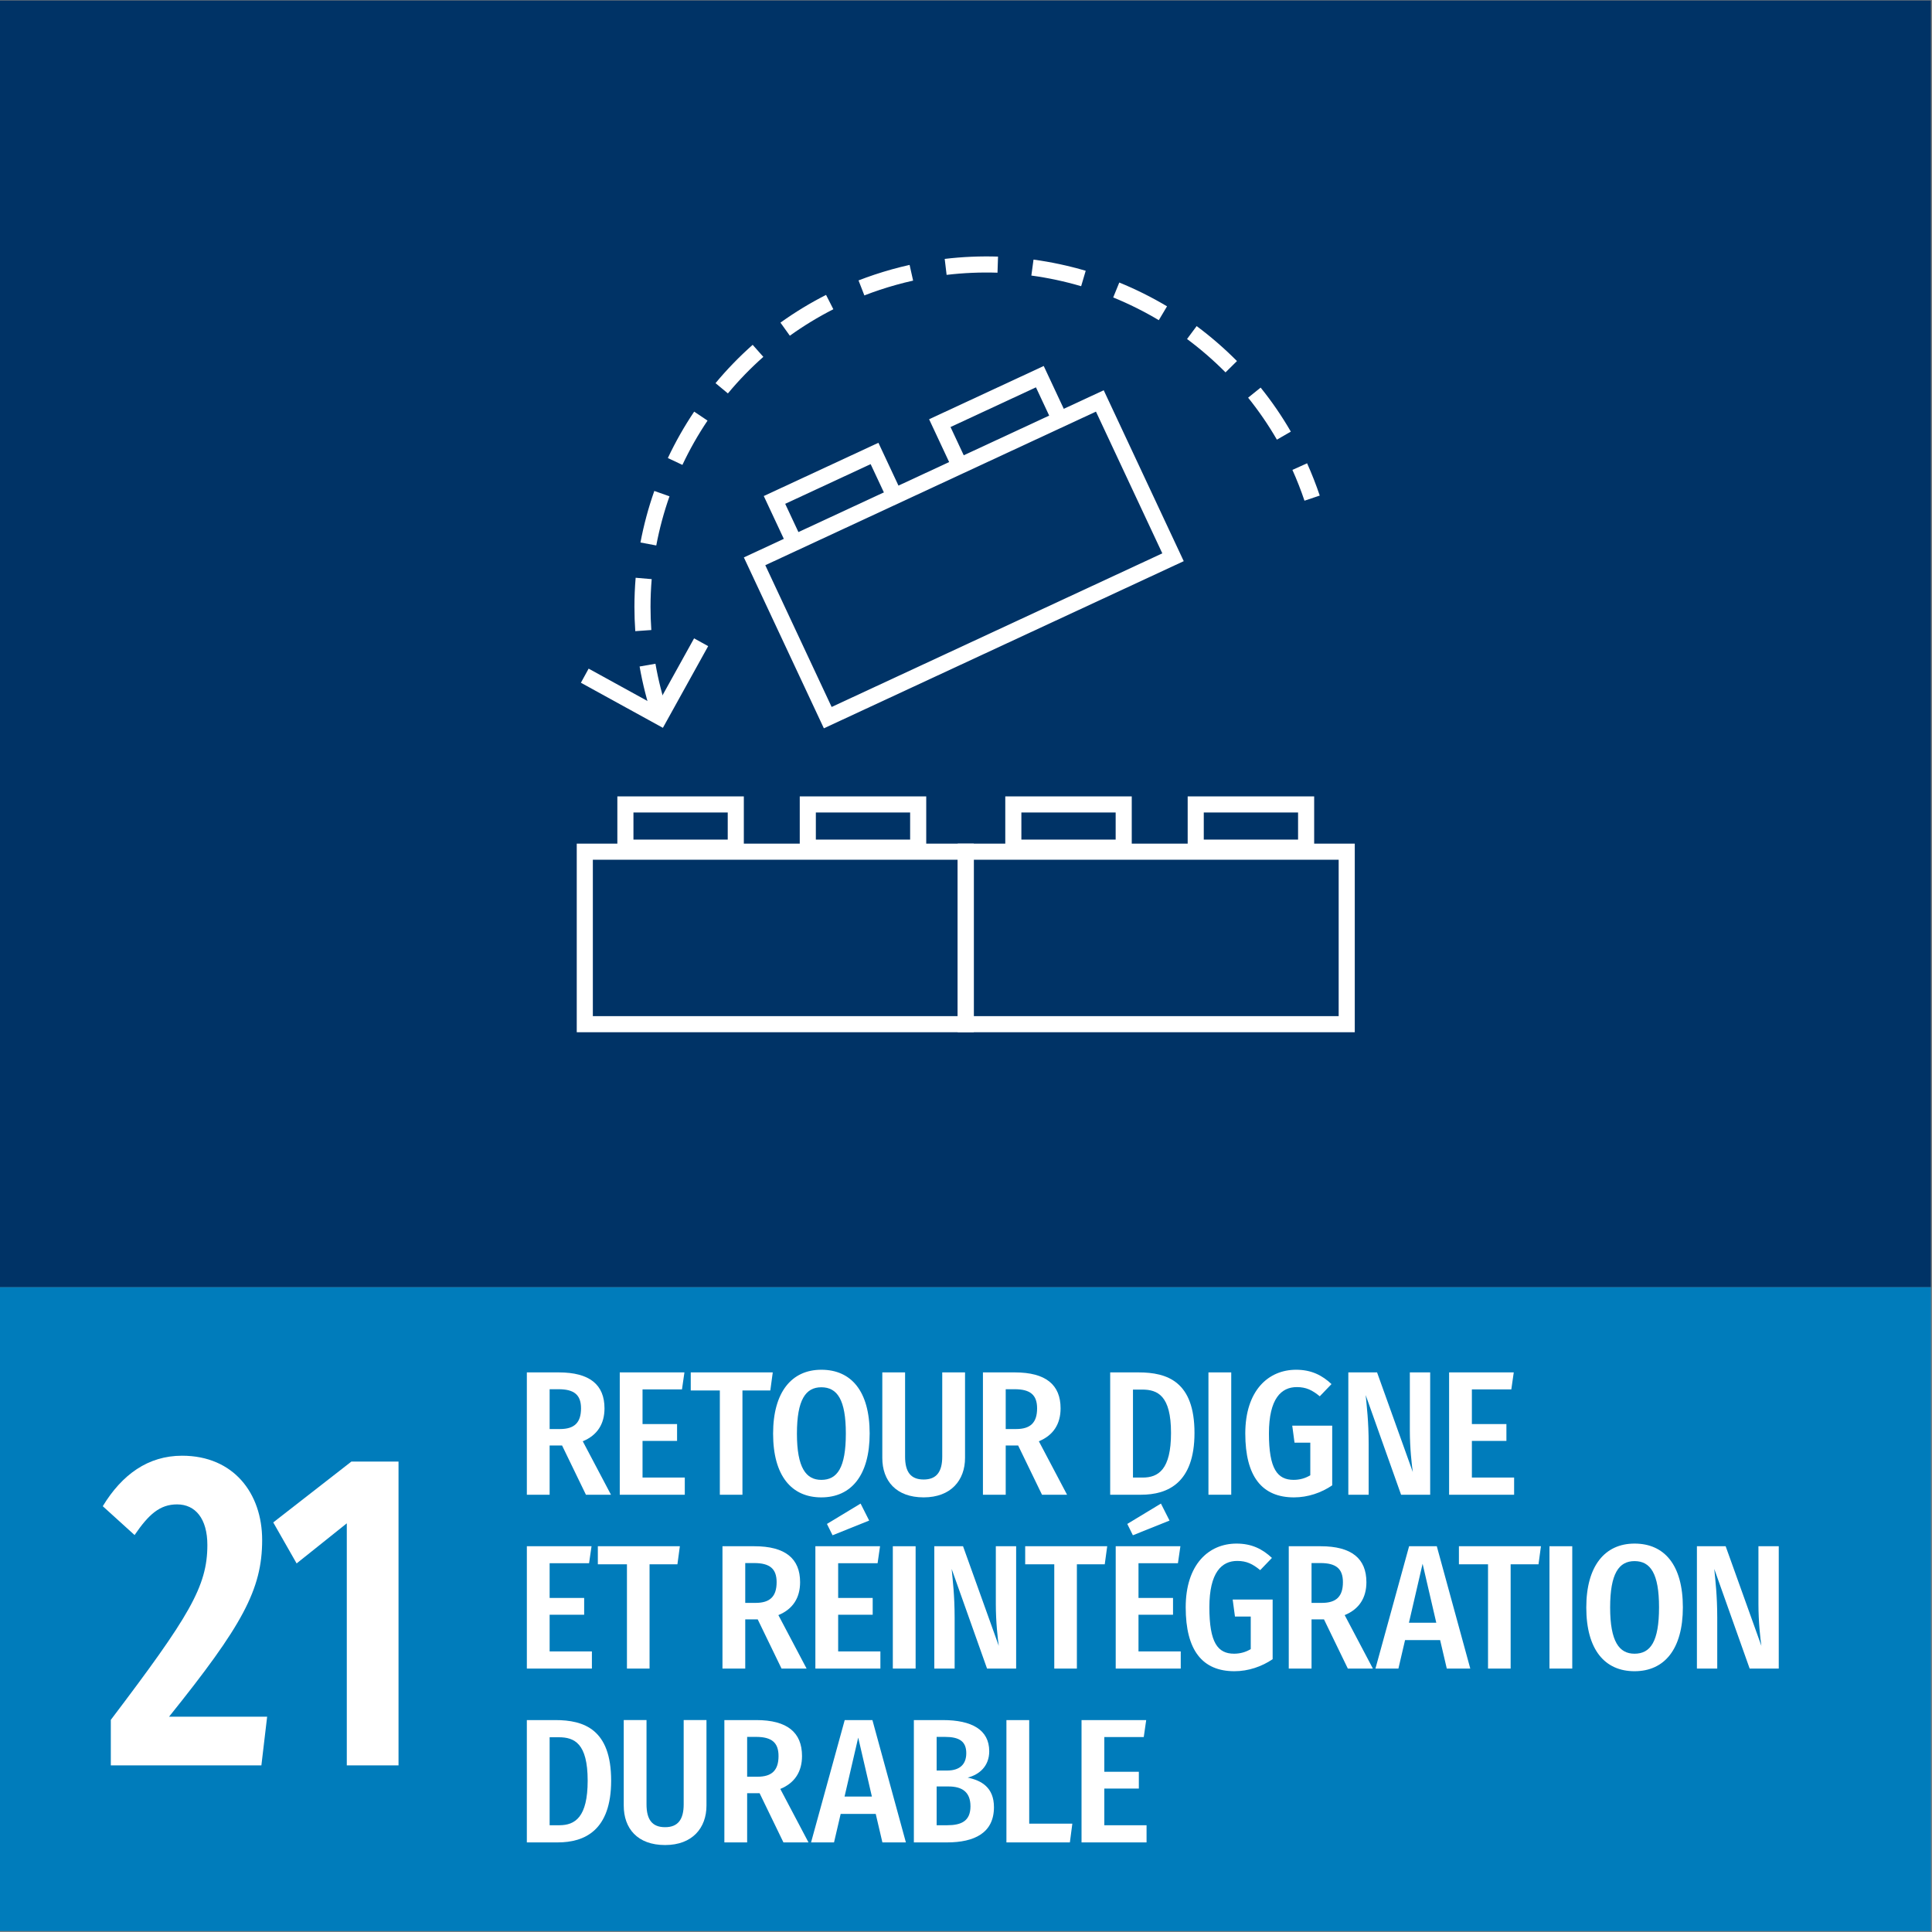 <?xml version="1.0" encoding="UTF-8" standalone="no"?>
<svg
   xmlns:dc="http://purl.org/dc/elements/1.1/"
   xmlns:cc="http://creativecommons.org/ns#"
   xmlns:rdf="http://www.w3.org/1999/02/22-rdf-syntax-ns#"
   xmlns:svg="http://www.w3.org/2000/svg"
   xmlns="http://www.w3.org/2000/svg"
   viewBox="0 0 200 200"
   height="200"
   width="200"
   xml:space="preserve"
   id="svg2"
   version="1.1"><rect x="0" y="0" width="200" height="200" fill="#808080" stroke="none"/><defs
     id="defs6"><clipPath
       id="clipPath22"
       clipPathUnits="userSpaceOnUse"><path
         id="path20"
         d="M 0,150 H 150 V 0 H 0 Z" /></clipPath></defs><g
     transform="matrix(1.333,0,0,-1.333,0,200)"
     id="g10"><path
       id="path12"
       style="fill:#003366;fill-opacity:1;fill-rule:nonzero;stroke:none"
       d="M 0,50.073 H 149.95 V 150 H 0 Z" /><path
       id="path14"
       style="fill:#007cbb;fill-opacity:1;fill-rule:nonzero;stroke:none"
       d="m 0,0.073 h 149.95 v 50 H 0 Z" /><g
       id="g16"><g
         clip-path="url(#clipPath22)"
         id="g18"><g
           transform="translate(20.359,30.442)"
           id="g24"><path
             id="path26"
             style="fill:#ffffff;fill-opacity:1;fill-rule:nonzero;stroke:none"
             d="m 0,0 c 0,-3.851 -1.547,-6.65 -7.23,-13.722 h 7.617 l -0.447,-3.78 h -11.693 v 3.535 c 6.1,8.051 7.498,10.362 7.498,13.582 0,2.031 -0.923,3.151 -2.35,3.151 -1.339,0 -2.203,-0.771 -3.303,-2.381 l -2.47,2.24 c 1.487,2.45 3.511,3.921 6.159,3.921 C -2.202,6.546 0,3.605 0,0" /></g><g
           transform="translate(30.949,12.941)"
           id="g28"><path
             id="path30"
             style="fill:#ffffff;fill-opacity:1;fill-rule:nonzero;stroke:none"
             d="m 0,0 h -4.017 v 18.797 l -3.897,-3.115 -1.815,3.185 6.07,4.726 H 0 Z" /></g><g
           transform="translate(43.488,39.059)"
           id="g32"><path
             id="path34"
             style="fill:#ffffff;fill-opacity:1;fill-rule:nonzero;stroke:none"
             d="m 0,0 c 1.116,0 1.634,0.495 1.634,1.608 0,1.032 -0.518,1.485 -1.742,1.485 H -0.804 V 0 Z m 0.163,-1.279 h -0.967 v -3.822 h -1.769 v 9.5 h 2.478 c 2.408,0 3.552,-0.962 3.552,-2.791 0,-1.196 -0.544,-2.089 -1.688,-2.557 L 3.96,-5.101 H 2.015 Z" /></g><g
           transform="translate(52.962,42.138)"
           id="g36"><path
             id="path38"
             style="fill:#ffffff;fill-opacity:1;fill-rule:nonzero;stroke:none"
             d="m 0,0 h -3.063 v -2.694 h 2.682 V -4 H -3.063 V -6.847 H 0.218 V -8.18 h -5.05 v 9.5 H 0.19 Z" /></g><g
           transform="translate(59.822,42.056)"
           id="g40"><path
             id="path42"
             style="fill:#ffffff;fill-opacity:1;fill-rule:nonzero;stroke:none"
             d="M 0,0 H -2.164 V -8.098 H -3.92 V 0 H -6.179 V 1.402 H 0.19 Z" /></g><g
           transform="translate(61.889,38.701)"
           id="g44"><path
             id="path46"
             style="fill:#ffffff;fill-opacity:1;fill-rule:nonzero;stroke:none"
             d="m 0,0 c 0,-2.653 0.709,-3.589 1.893,-3.589 1.238,0 1.905,0.936 1.905,3.603 0,2.626 -0.667,3.588 -1.905,3.588 C 0.682,3.602 0,2.64 0,0 m 5.648,0.014 c 0,-3.245 -1.428,-4.963 -3.755,-4.963 -2.301,0 -3.744,1.663 -3.744,4.949 0,3.23 1.443,4.963 3.744,4.963 2.314,0 3.755,-1.65 3.755,-4.949" /></g><g
           transform="translate(74.944,36.818)"
           id="g48"><path
             id="path50"
             style="fill:#ffffff;fill-opacity:1;fill-rule:nonzero;stroke:none"
             d="m 0,0 c 0,-1.732 -1.09,-3.065 -3.213,-3.065 -2.15,0 -3.212,1.292 -3.212,3.065 v 6.641 h 1.769 V 0.097 c 0,-1.183 0.435,-1.775 1.443,-1.775 0.994,0 1.443,0.592 1.443,1.775 V 6.641 H 0 Z" /></g><g
           transform="translate(78.907,39.059)"
           id="g52"><path
             id="path54"
             style="fill:#ffffff;fill-opacity:1;fill-rule:nonzero;stroke:none"
             d="m 0,0 c 1.115,0 1.633,0.495 1.633,1.608 0,1.032 -0.518,1.485 -1.742,1.485 h -0.695 l 0,-3.093 z m 0.162,-1.279 h -0.966 v -3.822 h -1.769 v 9.5 h 2.477 c 2.409,0 3.553,-0.962 3.553,-2.791 0,-1.196 -0.545,-2.089 -1.687,-2.557 L 3.96,-5.101 H 2.014 Z" /></g><g
           transform="translate(87.986,42.124)"
           id="g56"><path
             id="path58"
             style="fill:#ffffff;fill-opacity:1;fill-rule:nonzero;stroke:none"
             d="m 0,0 v -6.833 h 0.749 c 1.225,0 2.205,0.619 2.205,3.465 C 2.954,-0.467 1.919,0 0.708,0 Z m 4.777,-3.368 c 0,-3.877 -2.069,-4.798 -4.151,-4.798 H -1.77 v 9.5 h 2.206 c 2.232,0 4.341,-0.715 4.341,-4.702" /></g><path
           id="path60"
           style="fill:#ffffff;fill-opacity:1;fill-rule:nonzero;stroke:none"
           d="m 95.617,33.958 h -1.77 v 9.5 h 1.77 z" /><g
           transform="translate(103.404,42.551)"
           id="g62"><path
             id="path64"
             style="fill:#ffffff;fill-opacity:1;fill-rule:nonzero;stroke:none"
             d="m 0,0 -0.912,-0.949 c -0.585,0.481 -1.062,0.715 -1.783,0.715 -1.199,0 -2.164,-0.88 -2.164,-3.602 0,-2.75 0.653,-3.602 1.919,-3.602 0.476,0 0.912,0.124 1.293,0.357 v 2.53 h -1.225 l -0.177,1.32 h 3.103 v -4.633 c -0.844,-0.577 -1.891,-0.935 -2.967,-0.935 -2.477,0 -3.783,1.609 -3.783,4.963 0,3.327 1.783,4.949 3.947,4.949 C -1.565,1.113 -0.735,0.687 0,0" /></g><g
           transform="translate(111.066,33.958)"
           id="g66"><path
             id="path68"
             style="fill:#ffffff;fill-opacity:1;fill-rule:nonzero;stroke:none"
             d="m 0,0 h -2.259 l -2.75,7.74 C -4.927,6.888 -4.777,5.691 -4.777,3.945 V 0 h -1.579 v 9.5 h 2.232 L -1.348,1.76 C -1.429,2.296 -1.579,3.643 -1.579,4.99 V 9.5 H 0 Z" /></g><g
           transform="translate(117.368,42.138)"
           id="g70"><path
             id="path72"
             style="fill:#ffffff;fill-opacity:1;fill-rule:nonzero;stroke:none"
             d="m 0,0 h -3.063 v -2.694 h 2.682 V -4 h -2.682 v -2.847 h 3.28 V -8.18 h -5.049 v 9.5 h 5.021 z" /></g><g
           transform="translate(45.747,28.638)"
           id="g74"><path
             id="path76"
             style="fill:#ffffff;fill-opacity:1;fill-rule:nonzero;stroke:none"
             d="m 0,0 h -3.063 v -2.694 h 2.682 V -4 H -3.063 V -6.847 H 0.219 V -8.18 h -5.051 v 9.5 h 5.023 z" /></g><g
           transform="translate(52.608,28.556)"
           id="g78"><path
             id="path80"
             style="fill:#ffffff;fill-opacity:1;fill-rule:nonzero;stroke:none"
             d="M 0,0 H -2.164 V -8.098 H -3.92 V 0 h -2.26 v 1.402 h 6.369 z" /></g><g
           transform="translate(58.678,25.559)"
           id="g82"><path
             id="path84"
             style="fill:#ffffff;fill-opacity:1;fill-rule:nonzero;stroke:none"
             d="m 0,0 c 1.117,0 1.634,0.495 1.634,1.608 0,1.032 -0.517,1.485 -1.742,1.485 H -0.803 V 0 Z m 0.164,-1.279 h -0.967 v -3.822 h -1.769 v 9.5 h 2.477 c 2.409,0 3.552,-0.962 3.552,-2.791 0,-1.196 -0.544,-2.089 -1.687,-2.557 L 3.961,-5.101 H 2.015 Z" /></g><g
           transform="translate(67.499,31.951)"
           id="g86"><path
             id="path88"
             style="fill:#ffffff;fill-opacity:1;fill-rule:nonzero;stroke:none"
             d="m 0,0 -2.844,-1.141 -0.435,0.88 2.613,1.581 z m 0.654,-3.313 h -3.062 v -2.695 h 2.681 v -1.305 h -2.681 v -2.847 h 3.279 v -1.333 h -5.049 v 9.5 h 5.022 z" /></g><path
           id="path90"
           style="fill:#ffffff;fill-opacity:1;fill-rule:nonzero;stroke:none"
           d="m 71.106,20.458 h -1.77 v 9.5 h 1.77 z" /><g
           transform="translate(78.913,20.458)"
           id="g92"><path
             id="path94"
             style="fill:#ffffff;fill-opacity:1;fill-rule:nonzero;stroke:none"
             d="M 0,0 H -2.26 L -5.009,7.74 C -4.928,6.888 -4.777,5.691 -4.777,3.945 V 0 h -1.579 v 9.5 h 2.232 l 2.776,-7.74 c -0.082,0.536 -0.23,1.883 -0.23,3.23 V 9.5 H 0 Z" /></g><g
           transform="translate(85.794,28.556)"
           id="g96"><path
             id="path98"
             style="fill:#ffffff;fill-opacity:1;fill-rule:nonzero;stroke:none"
             d="M 0,0 H -2.164 V -8.098 H -3.92 V 0 h -2.259 v 1.402 h 6.37 z" /></g><g
           transform="translate(90.825,31.951)"
           id="g100"><path
             id="path102"
             style="fill:#ffffff;fill-opacity:1;fill-rule:nonzero;stroke:none"
             d="m 0,0 -2.846,-1.141 -0.435,0.88 2.613,1.581 z M 0.652,-3.313 H -2.41 V -6.008 H 0.271 V -7.313 H -2.41 v -2.847 h 3.281 v -1.333 H -4.18 v 9.5 h 5.024 z" /></g><g
           transform="translate(98.778,29.051)"
           id="g104"><path
             id="path106"
             style="fill:#ffffff;fill-opacity:1;fill-rule:nonzero;stroke:none"
             d="m 0,0 -0.912,-0.949 c -0.586,0.481 -1.062,0.715 -1.783,0.715 -1.198,0 -2.164,-0.88 -2.164,-3.602 0,-2.75 0.653,-3.602 1.92,-3.602 0.475,0 0.911,0.124 1.293,0.357 v 2.53 h -1.226 l -0.177,1.32 h 3.104 v -4.633 c -0.844,-0.577 -1.893,-0.935 -2.968,-0.935 -2.478,0 -3.784,1.609 -3.784,4.963 0,3.327 1.783,4.949 3.947,4.949 C -1.565,1.113 -0.735,0.687 0,0" /></g><g
           transform="translate(102.657,25.559)"
           id="g108"><path
             id="path110"
             style="fill:#ffffff;fill-opacity:1;fill-rule:nonzero;stroke:none"
             d="m 0,0 c 1.115,0 1.633,0.495 1.633,1.608 0,1.032 -0.518,1.485 -1.742,1.485 h -0.695 l 0,-3.093 z m 0.162,-1.279 h -0.966 v -3.822 h -1.769 v 9.5 h 2.477 c 2.409,0 3.553,-0.962 3.553,-2.791 0,-1.196 -0.545,-2.089 -1.687,-2.557 L 3.96,-5.101 H 2.014 Z" /></g><g
           transform="translate(111.54,24.019)"
           id="g112"><path
             id="path114"
             style="fill:#ffffff;fill-opacity:1;fill-rule:nonzero;stroke:none"
             d="M 0,0 -1.062,4.578 -2.123,0 Z M 0.299,-1.348 H -2.424 L -2.94,-3.561 h -1.784 l 2.614,9.5 h 2.151 l 2.6,-9.5 H 0.816 Z" /></g><g
           transform="translate(119.479,28.556)"
           id="g116"><path
             id="path118"
             style="fill:#ffffff;fill-opacity:1;fill-rule:nonzero;stroke:none"
             d="M 0,0 H -2.164 V -8.098 H -3.92 V 0 h -2.26 v 1.402 h 6.37 z" /></g><path
           id="path120"
           style="fill:#ffffff;fill-opacity:1;fill-rule:nonzero;stroke:none"
           d="m 122.1,20.458 h -1.77 v 9.5 h 1.77 z" /><g
           transform="translate(125.042,25.201)"
           id="g122"><path
             id="path124"
             style="fill:#ffffff;fill-opacity:1;fill-rule:nonzero;stroke:none"
             d="m 0,0 c 0,-2.653 0.708,-3.589 1.893,-3.589 1.238,0 1.904,0.936 1.904,3.603 0,2.626 -0.666,3.588 -1.904,3.588 C 0.681,3.602 0,2.64 0,0 m 5.648,0.014 c 0,-3.245 -1.429,-4.963 -3.755,-4.963 -2.301,0 -3.745,1.663 -3.745,4.949 0,3.23 1.444,4.963 3.745,4.963 2.312,0 3.755,-1.65 3.755,-4.949" /></g><g
           transform="translate(138.137,20.458)"
           id="g126"><path
             id="path128"
             style="fill:#ffffff;fill-opacity:1;fill-rule:nonzero;stroke:none"
             d="M 0,0 H -2.26 L -5.009,7.74 C -4.928,6.888 -4.777,5.691 -4.777,3.945 V 0 h -1.579 v 9.5 h 2.232 l 2.776,-7.74 c -0.082,0.536 -0.23,1.883 -0.23,3.23 V 9.5 H 0 Z" /></g><g
           transform="translate(42.684,15.124)"
           id="g130"><path
             id="path132"
             style="fill:#ffffff;fill-opacity:1;fill-rule:nonzero;stroke:none"
             d="m 0,0 v -6.833 h 0.749 c 1.226,0 2.205,0.619 2.205,3.465 C 2.954,-0.467 1.92,0 0.709,0 Z m 4.777,-3.368 c 0,-3.877 -2.068,-4.798 -4.15,-4.798 H -1.77 v 9.5 h 2.206 c 2.232,0 4.341,-0.715 4.341,-4.702" /></g><g
           transform="translate(54.864,9.818)"
           id="g134"><path
             id="path136"
             style="fill:#ffffff;fill-opacity:1;fill-rule:nonzero;stroke:none"
             d="m 0,0 c 0,-1.732 -1.09,-3.065 -3.213,-3.065 -2.15,0 -3.212,1.292 -3.212,3.065 v 6.641 h 1.769 V 0.097 c 0,-1.183 0.435,-1.775 1.443,-1.775 0.994,0 1.443,0.592 1.443,1.775 V 6.641 H 0 Z" /></g><g
           transform="translate(58.827,12.059)"
           id="g138"><path
             id="path140"
             style="fill:#ffffff;fill-opacity:1;fill-rule:nonzero;stroke:none"
             d="m 0,0 c 1.115,0 1.633,0.495 1.633,1.608 0,1.032 -0.518,1.485 -1.742,1.485 h -0.695 l 0,-3.093 z m 0.162,-1.279 h -0.966 v -3.822 h -1.769 v 9.5 h 2.477 c 2.409,0 3.553,-0.962 3.553,-2.791 0,-1.196 -0.545,-2.089 -1.687,-2.557 L 3.96,-5.101 H 2.014 Z" /></g><g
           transform="translate(67.71,10.519)"
           id="g142"><path
             id="path144"
             style="fill:#ffffff;fill-opacity:1;fill-rule:nonzero;stroke:none"
             d="M 0,0 -1.062,4.578 -2.123,0 Z M 0.299,-1.348 H -2.424 L -2.94,-3.561 h -1.784 l 2.614,9.5 h 2.151 l 2.6,-9.5 H 0.816 Z" /></g><g
           transform="translate(75.366,9.763)"
           id="g146"><path
             id="path148"
             style="fill:#ffffff;fill-opacity:1;fill-rule:nonzero;stroke:none"
             d="M 0,0 C 0,1.1 -0.639,1.539 -1.701,1.539 H -2.627 V -1.472 H -1.81 C -0.721,-1.472 0,-1.155 0,0 M -2.627,5.389 V 2.776 h 0.804 c 0.979,0 1.497,0.468 1.497,1.348 0,0.921 -0.545,1.265 -1.66,1.265 z m 4.451,-5.458 c 0,-1.994 -1.511,-2.736 -3.647,-2.736 h -2.573 v 9.5 h 2.246 c 2.259,0 3.607,-0.757 3.607,-2.42 0,-1.155 -0.762,-1.814 -1.674,-2.048 1.074,-0.22 2.041,-0.77 2.041,-2.296" /></g><g
           transform="translate(79.928,8.415)"
           id="g150"><path
             id="path152"
             style="fill:#ffffff;fill-opacity:1;fill-rule:nonzero;stroke:none"
             d="M 0,0 H 3.349 L 3.158,-1.457 H -1.77 v 9.5 H 0 Z" /></g><g
           transform="translate(88.823,15.138)"
           id="g154"><path
             id="path156"
             style="fill:#ffffff;fill-opacity:1;fill-rule:nonzero;stroke:none"
             d="m 0,0 h -3.063 v -2.694 h 2.682 V -4 H -3.063 V -6.847 H 0.218 V -8.18 h -5.05 v 9.5 H 0.19 Z" /></g><path
           id="path158"
           style="fill:#ffffff;fill-opacity:1;fill-rule:nonzero;stroke:none"
           d="M 46.04,71.125 H 74.375 V 83.271 H 46.04 Z m 29.585,-1.25 H 44.79 v 14.646 h 30.835 z" /><path
           id="path160"
           style="fill:#ffffff;fill-opacity:1;fill-rule:nonzero;stroke:none"
           d="M 75.625,71.125 H 103.96 V 83.271 H 75.625 Z m 29.585,-1.25 H 74.375 v 14.646 h 30.835 z" /><path
           id="path162"
           style="fill:#ffffff;fill-opacity:1;fill-rule:nonzero;stroke:none"
           d="m 93.484,84.835 h 7.323 v 2.105 h -7.323 z m 8.573,-1.25 h -9.823 v 4.605 h 9.823 z" /><path
           id="path164"
           style="fill:#ffffff;fill-opacity:1;fill-rule:nonzero;stroke:none"
           d="m 79.319,84.835 h 7.322 v 2.105 h -7.322 z m 8.572,-1.25 h -9.822 v 4.605 h 9.822 z" /><path
           id="path166"
           style="fill:#ffffff;fill-opacity:1;fill-rule:nonzero;stroke:none"
           d="m 63.358,84.835 h 7.322 v 2.105 h -7.322 z m 8.572,-1.25 h -9.822 v 4.605 h 9.822 z" /><path
           id="path168"
           style="fill:#ffffff;fill-opacity:1;fill-rule:nonzero;stroke:none"
           d="m 49.193,84.835 h 7.322 v 2.105 h -7.322 z m 8.572,-1.25 h -9.822 v 4.605 h 9.822 z" /><g
           transform="translate(59.432,106.144)"
           id="g170"><path
             id="path172"
             style="fill:#ffffff;fill-opacity:1;fill-rule:nonzero;stroke:none"
             d="M 0,0 5.152,-11.009 30.832,0.92 25.679,11.928 Z M 4.549,-12.667 -1.664,0.605 26.282,13.586 32.496,0.314 Z" /></g><g
           transform="translate(73.842,113.871)"
           id="g174"><path
             id="path176"
             style="fill:#ffffff;fill-opacity:1;fill-rule:nonzero;stroke:none"
             d="M 0,0 -1.689,3.608 7.213,7.744 8.901,4.138 7.769,3.608 6.609,6.086 -0.025,3.003 1.133,0.529 Z" /></g><g
           transform="translate(61.003,107.907)"
           id="g178"><path
             id="path180"
             style="fill:#ffffff;fill-opacity:1;fill-rule:nonzero;stroke:none"
             d="M 0,0 -1.689,3.609 7.214,7.744 8.902,4.139 7.77,3.609 6.61,6.086 -0.025,3.004 1.133,0.529 Z" /></g><g
           transform="translate(51.48,93.515)"
           id="g182"><path
             id="path184"
             style="fill:#ffffff;fill-opacity:1;fill-rule:nonzero;stroke:none"
             d="M 0,0 -6.368,3.501 -5.767,4.597 -0.49,1.695 2.422,6.949 3.516,6.344 Z" /></g><g
           transform="translate(73.513,128.691)"
           id="g186"><path
             id="path188"
             style="fill:#ffffff;fill-opacity:1;fill-rule:nonzero;stroke:none"
             d="M 0,0 -0.148,1.24 C 1.218,1.404 2.62,1.463 3.993,1.419 L 3.952,0.169 C 2.639,0.213 1.304,0.155 0,0 M 10.448,-0.88 C 9.184,-0.508 7.882,-0.229 6.581,-0.053 L 6.749,1.186 C 8.112,1.001 9.476,0.709 10.802,0.319 Z M -6.387,-1.596 -6.84,-0.43 c 0.407,0.158 0.82,0.307 1.24,0.447 0.892,0.297 1.809,0.552 2.726,0.757 l 0.273,-1.22 c -0.876,-0.196 -1.752,-0.439 -2.604,-0.723 -0.4,-0.134 -0.794,-0.275 -1.182,-0.427 m 22.865,-1.922 c -1.131,0.675 -2.323,1.269 -3.54,1.765 l 0.472,1.158 c 1.276,-0.52 2.523,-1.142 3.708,-1.848 z m -28.653,-1.207 -0.728,1.016 c 1.114,0.801 2.305,1.525 3.541,2.153 l 0.566,-1.113 c -1.179,-0.601 -2.315,-1.292 -3.379,-2.056 M 21.66,-7.572 c -0.927,0.935 -1.931,1.806 -2.988,2.591 l 0.746,1.003 c 1.105,-0.821 2.159,-1.735 3.131,-2.715 z m -38.645,-1.635 -0.961,0.799 c 0.88,1.059 1.85,2.06 2.884,2.976 l 0.829,-0.935 c -0.987,-0.874 -1.913,-1.829 -2.752,-2.84 m 42.635,-3.59 c -0.659,1.139 -1.411,2.235 -2.235,3.26 l 0.973,0.783 c 0.865,-1.073 1.654,-2.224 2.344,-3.418 z m -46.168,-1.96 -1.13,0.533 c 0.587,1.247 1.275,2.46 2.044,3.604 l 1.038,-0.697 c -0.735,-1.092 -1.391,-2.248 -1.952,-3.44 m 48.309,-2.78 c -0.271,0.809 -0.587,1.614 -0.937,2.391 l 1.14,0.514 c 0.366,-0.815 0.697,-1.659 0.983,-2.507 z m -50.339,-3.477 -1.228,0.231 c 0.255,1.352 0.617,2.699 1.076,4.003 l 1.179,-0.416 c -0.438,-1.243 -0.784,-2.529 -1.027,-3.818 m -1.63,-6.655 c -0.044,0.631 -0.066,1.261 -0.066,1.888 0,0.75 0.032,1.51 0.095,2.259 l 1.246,-0.106 c -0.061,-0.713 -0.091,-1.437 -0.091,-2.153 0,-0.598 0.02,-1.198 0.062,-1.8 z m 1.356,-6.762 c -0.441,1.312 -0.784,2.663 -1.021,4.017 l 1.231,0.215 c 0.226,-1.291 0.554,-2.581 0.975,-3.833 z" /></g></g></g></g></svg>
